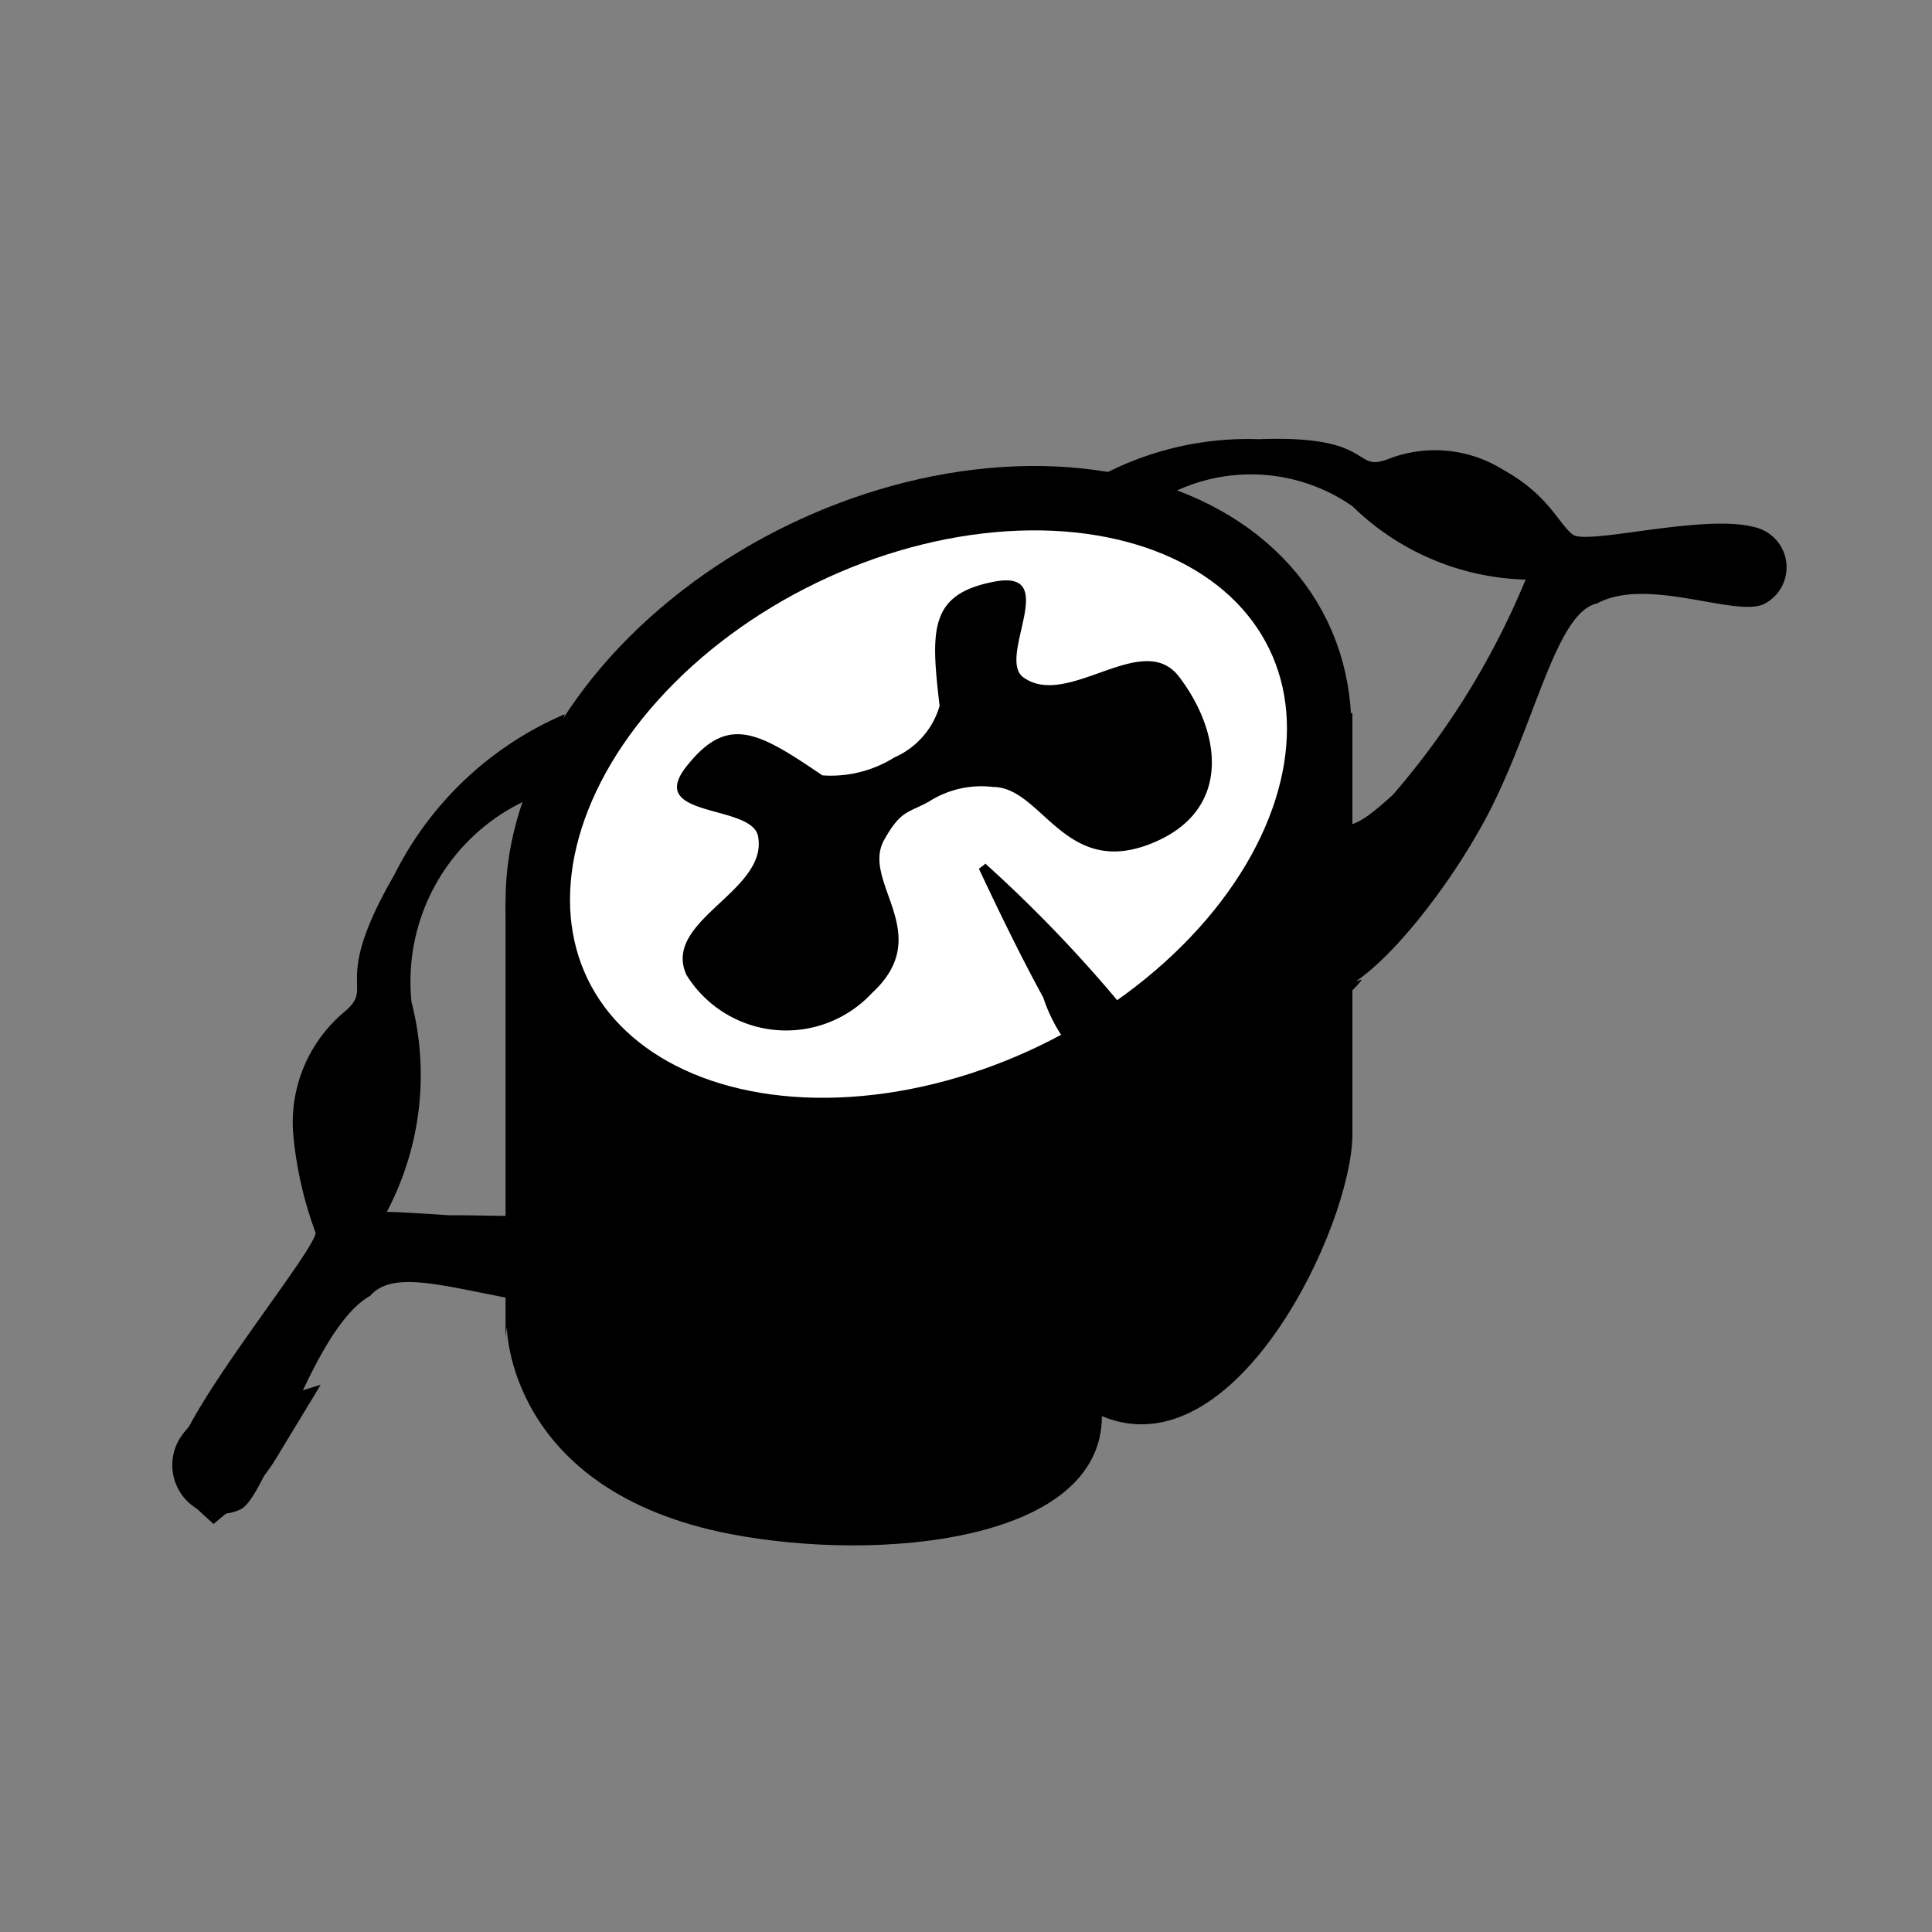 <svg xmlns="http://www.w3.org/2000/svg" viewBox="0 0 30 30">
    <rect x="0" y="0" width="30" height="30" fill="#808080" stroke="none"/>
    <defs>
        <style>
            .cls-1-spinal-cord{fill:currentColor;stroke:none;stroke-miterlimit:10}
            .cls-2-spinal-cord{fill:#fff;stroke:currentColor}
        </style>
    </defs>
    <g id="Spinal_cord" data-name="Spinal cord">
        <path class="cls-1-spinal-cord" d="M7.85 20.77V14L21 11.07v6.54c0 1.4-1.8 5.25-3.89 4.38 0 1.94-3.43 2.28-5.77 1.83-3.47-.67-3.47-3.22-3.47-3.22"/>
        <ellipse class="cls-2-spinal-cord" cx="14.42" cy="12.64" rx="6.38" ry="4.49" transform="rotate(-25.84 14.421 12.646)" />
        <path class="cls-1-spinal-cord" d="M18.31 10.51c-.57-.75-1.74.52-2.43 0-.39-.32.59-1.67-.43-1.48s-1 .74-.86 1.93a1.25 1.25 0 0 1-.7.8 1.86 1.86 0 0 1-1.12.28c-1-.68-1.47-.95-2.11-.14s1 .58 1.11 1.08c.17.86-1.5 1.31-1.11 2.16a1.82 1.82 0 0 0 2.88.28c1-.92-.18-1.72.19-2.38.26-.46.36-.41.69-.59a1.51 1.51 0 0 1 1-.23c.75 0 1.1 1.38 2.4.9s1.18-1.7.49-2.61Z"/>
        <path class="cls-1-spinal-cord" d="M8.77 11.09a5.28 5.28 0 0 0-2.65 2.5c-1 1.73-.28 1.71-.77 2.12a2.24 2.24 0 0 0-.8 1.86 5.91 5.91 0 0 0 .35 1.57c0 .27-1.94 2.62-2.15 3.45a.71.71 0 0 0 1 .84c.45-.28 1.09-2.8 2-3.31.51-.59 2 .24 3.88.21 1.25 0 3.56-.34 3.91-1a3.2 3.2 0 0 0 .08-1.81s-1.87.27-2.36-.12c0 .78.08.93-.93 1.28a13.4 13.4 0 0 1-4.33.15 4.55 4.55 0 0 0 .39-3.27 3.1 3.1 0 0 1 1.82-3.15c.34-.07.27-.34.27-.34Z"/>
        <path class="cls-2-spinal-cord" d="M3.33 23a.34.34 0 0 1-.11-.27c0-.16.09-.28.16-.28a1.79 1.79 0 0 0 .49-.08 2.54 2.54 0 0 1-.54.63Z"/>
        <path class="cls-1-spinal-cord" d="M4.34 21.78c-.27 0-.72.19-1 .19a.79.79 0 0 0 0 1.56c.36 0 1.19-1.13 1.19-1.56 0-.14-.09-.19-.23-.19ZM16.42 7.82a4.86 4.86 0 0 1 3.13-1c1.81-.07 1.45.52 2 .31a2 2 0 0 1 1.8.17c.7.39.85.83 1.07 1s2-.32 2.8-.12a.64.64 0 0 1 .19 1.19c-.42.24-1.82-.43-2.61 0-.69.15-1 2.12-1.87 3.59-.57 1-1.75 2.53-2.45 2.5S19.6 14 19.6 14s.71-.91.62-1.47c.6.37.69.47 1.41-.19A12.24 12.24 0 0 0 23.69 9 4 4 0 0 1 21 7.86a2.76 2.76 0 0 0-3.26.08c-.2.25-.38.07-.38.07ZM15.3 13.41a21.29 21.29 0 0 1 2.27 2.39 2.44 2.44 0 0 1 .27 1.2l-.09.06a2.47 2.47 0 0 1-1.55-1.57c-.35-.64-.67-1.3-1-2l.08-.06Z"/>
        <path class="cls-1-spinal-cord" d="M11.55 17.49c.08 1.26-1.87 1.58-2.83 1.64-1.48.1-5.2-.5-1.76-.26 1.42 0 3 .16 4.22-.63a.93.93 0 0 0 .37-.75ZM19.15 15.44c.86.32 1.19 0 2-.23a1.4 1.4 0 0 1-2 .23Z"/>
    </g>
</svg>

